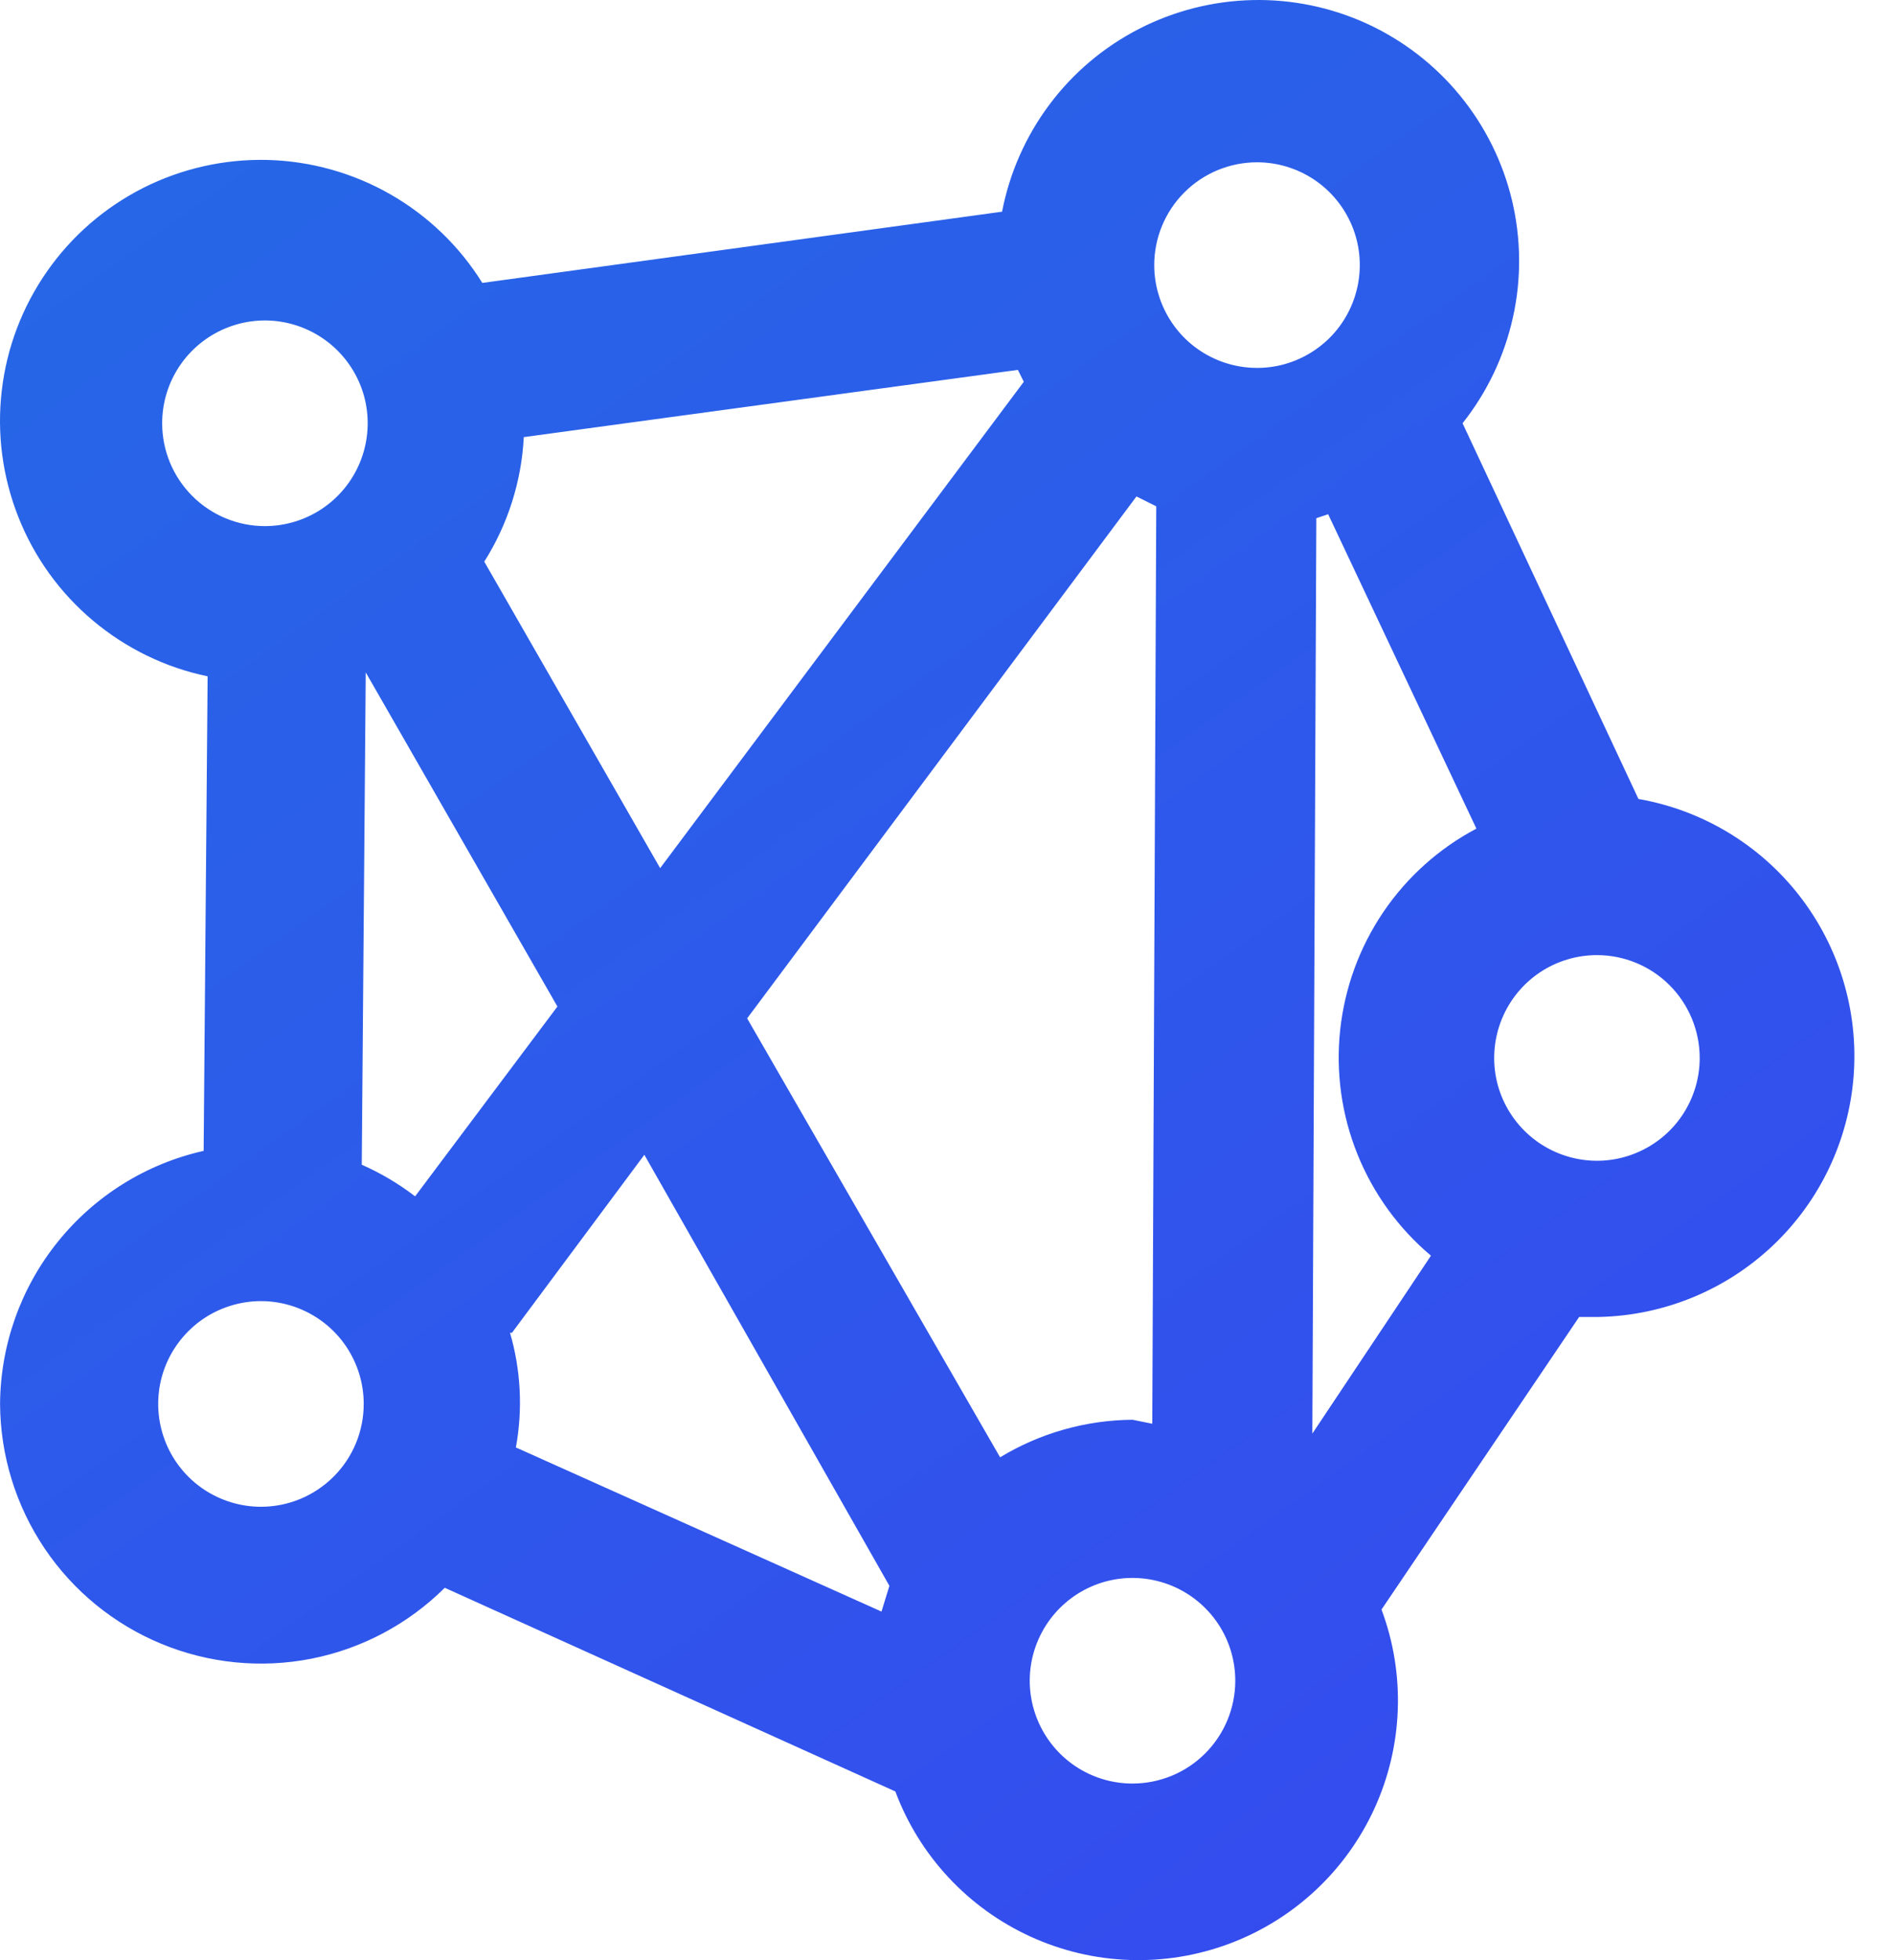 <svg width="29" height="30" viewBox="0 0 29 30" fill="none" xmlns="http://www.w3.org/2000/svg">
<path d="M0.001 21.487C0.005 22.274 0.242 23.043 0.681 23.696C1.12 24.349 1.743 24.858 2.47 25.158C3.197 25.459 3.997 25.538 4.769 25.386C5.542 25.233 6.251 24.856 6.81 24.301L13.709 27.418C14.078 28.405 14.825 29.205 15.784 29.642C16.743 30.079 17.836 30.117 18.823 29.748C19.81 29.379 20.61 28.633 21.047 27.674C21.484 26.715 21.522 25.621 21.153 24.634L24.179 20.156H24.482C25.474 20.135 26.423 19.746 27.144 19.064C27.865 18.382 28.306 17.456 28.382 16.466C28.457 15.477 28.162 14.495 27.553 13.711C26.944 12.927 26.065 12.399 25.087 12.228L22.394 6.478C22.77 6.004 23.034 5.45 23.165 4.859C23.297 4.268 23.291 3.655 23.151 3.066C23.01 2.477 22.737 1.928 22.353 1.46C21.969 0.992 21.483 0.617 20.933 0.364C20.383 0.112 19.782 -0.013 19.177 0.001C18.571 0.015 17.977 0.166 17.438 0.443C16.9 0.72 16.431 1.115 16.069 1.6C15.706 2.085 15.458 2.646 15.343 3.24L7.385 4.33C7.036 3.769 6.553 3.304 5.979 2.975C5.406 2.647 4.76 2.466 4.1 2.448C3.439 2.431 2.785 2.578 2.195 2.875C1.605 3.173 1.098 3.612 0.72 4.154C0.341 4.696 0.103 5.323 0.027 5.979C-0.05 6.635 0.038 7.3 0.282 7.915C0.525 8.529 0.917 9.073 1.423 9.498C1.929 9.923 2.532 10.217 3.179 10.351L3.118 17.614C2.237 17.812 1.45 18.303 0.884 19.007C0.318 19.71 0.007 20.584 0.001 21.487V21.487ZM17.34 21.729C16.625 21.735 15.925 21.933 15.313 22.304L11.44 15.586L17.401 7.598L17.704 7.749L17.643 21.79L17.34 21.729ZM15.676 5.843L10.108 13.287L7.415 8.596C7.777 8.023 7.985 7.367 8.02 6.69L15.585 5.661L15.676 5.843ZM8.535 15.405L6.356 18.31C6.104 18.117 5.83 17.954 5.539 17.826L5.6 10.291L8.535 15.405ZM3.996 23.061C3.685 23.061 3.38 22.968 3.122 22.796C2.863 22.623 2.661 22.377 2.542 22.089C2.423 21.802 2.392 21.485 2.452 21.18C2.513 20.875 2.663 20.595 2.883 20.375C3.103 20.154 3.384 20.005 3.689 19.944C3.994 19.883 4.31 19.914 4.598 20.034C4.885 20.153 5.131 20.354 5.304 20.613C5.477 20.872 5.569 21.176 5.569 21.487C5.569 21.905 5.404 22.305 5.108 22.6C4.813 22.895 4.413 23.061 3.996 23.061ZM7.839 20.398L9.866 17.674L13.618 24.271L13.497 24.665L7.899 22.153C8.006 21.569 7.975 20.968 7.809 20.398H7.839ZM17.34 27.297C17.029 27.297 16.725 27.205 16.466 27.032C16.207 26.859 16.006 26.613 15.887 26.326C15.768 26.038 15.736 25.722 15.797 25.417C15.858 25.111 16.008 24.831 16.228 24.611C16.448 24.391 16.728 24.241 17.034 24.18C17.339 24.12 17.655 24.151 17.943 24.27C18.23 24.389 18.476 24.591 18.649 24.849C18.822 25.108 18.914 25.412 18.914 25.724C18.914 25.93 18.873 26.135 18.794 26.326C18.715 26.517 18.599 26.69 18.453 26.836C18.307 26.982 18.134 27.098 17.943 27.177C17.752 27.256 17.547 27.297 17.34 27.297V27.297ZM20.094 21.941L20.155 7.931L20.336 7.87L22.606 12.682C22.032 12.985 21.542 13.425 21.178 13.963C20.815 14.501 20.589 15.119 20.52 15.765C20.451 16.41 20.542 17.062 20.784 17.664C21.027 18.267 21.413 18.8 21.91 19.218L20.094 21.941ZM26.025 16.192C26.025 16.503 25.933 16.807 25.76 17.066C25.587 17.325 25.341 17.526 25.054 17.645C24.766 17.765 24.45 17.796 24.145 17.735C23.839 17.674 23.559 17.524 23.339 17.304C23.119 17.084 22.969 16.804 22.908 16.499C22.848 16.194 22.879 15.877 22.998 15.59C23.117 15.302 23.319 15.056 23.577 14.883C23.836 14.71 24.14 14.618 24.452 14.618C24.658 14.618 24.863 14.659 25.054 14.738C25.245 14.817 25.418 14.933 25.564 15.079C25.71 15.225 25.826 15.399 25.905 15.59C25.984 15.78 26.025 15.985 26.025 16.192ZM19.247 2.484C19.558 2.484 19.862 2.576 20.121 2.749C20.38 2.922 20.581 3.168 20.701 3.455C20.82 3.743 20.851 4.059 20.79 4.364C20.729 4.67 20.579 4.95 20.36 5.17C20.139 5.39 19.859 5.54 19.554 5.601C19.249 5.661 18.932 5.63 18.645 5.511C18.357 5.392 18.111 5.19 17.939 4.932C17.766 4.673 17.673 4.369 17.673 4.057C17.673 3.64 17.839 3.24 18.134 2.945C18.429 2.65 18.829 2.484 19.247 2.484V2.484ZM2.483 6.478C2.483 6.167 2.575 5.863 2.748 5.604C2.921 5.345 3.167 5.144 3.454 5.025C3.742 4.905 4.058 4.874 4.363 4.935C4.668 4.996 4.949 5.146 5.169 5.366C5.389 5.586 5.539 5.866 5.6 6.171C5.66 6.477 5.629 6.793 5.51 7.08C5.391 7.368 5.189 7.614 4.93 7.787C4.672 7.959 4.367 8.052 4.056 8.052C3.639 8.052 3.239 7.886 2.944 7.591C2.649 7.296 2.483 6.896 2.483 6.478V6.478Z" fill="url(#paint0_linear)"/>
<defs>
<linearGradient id="paint0_linear" x1="0" y1="0" x2="22.933" y2="32.117" gradientUnits="userSpaceOnUse">
<stop stop-color="#2569E6"/>
<stop offset="1" stop-color="#3649EF"/>
</linearGradient>
</defs>
</svg>
